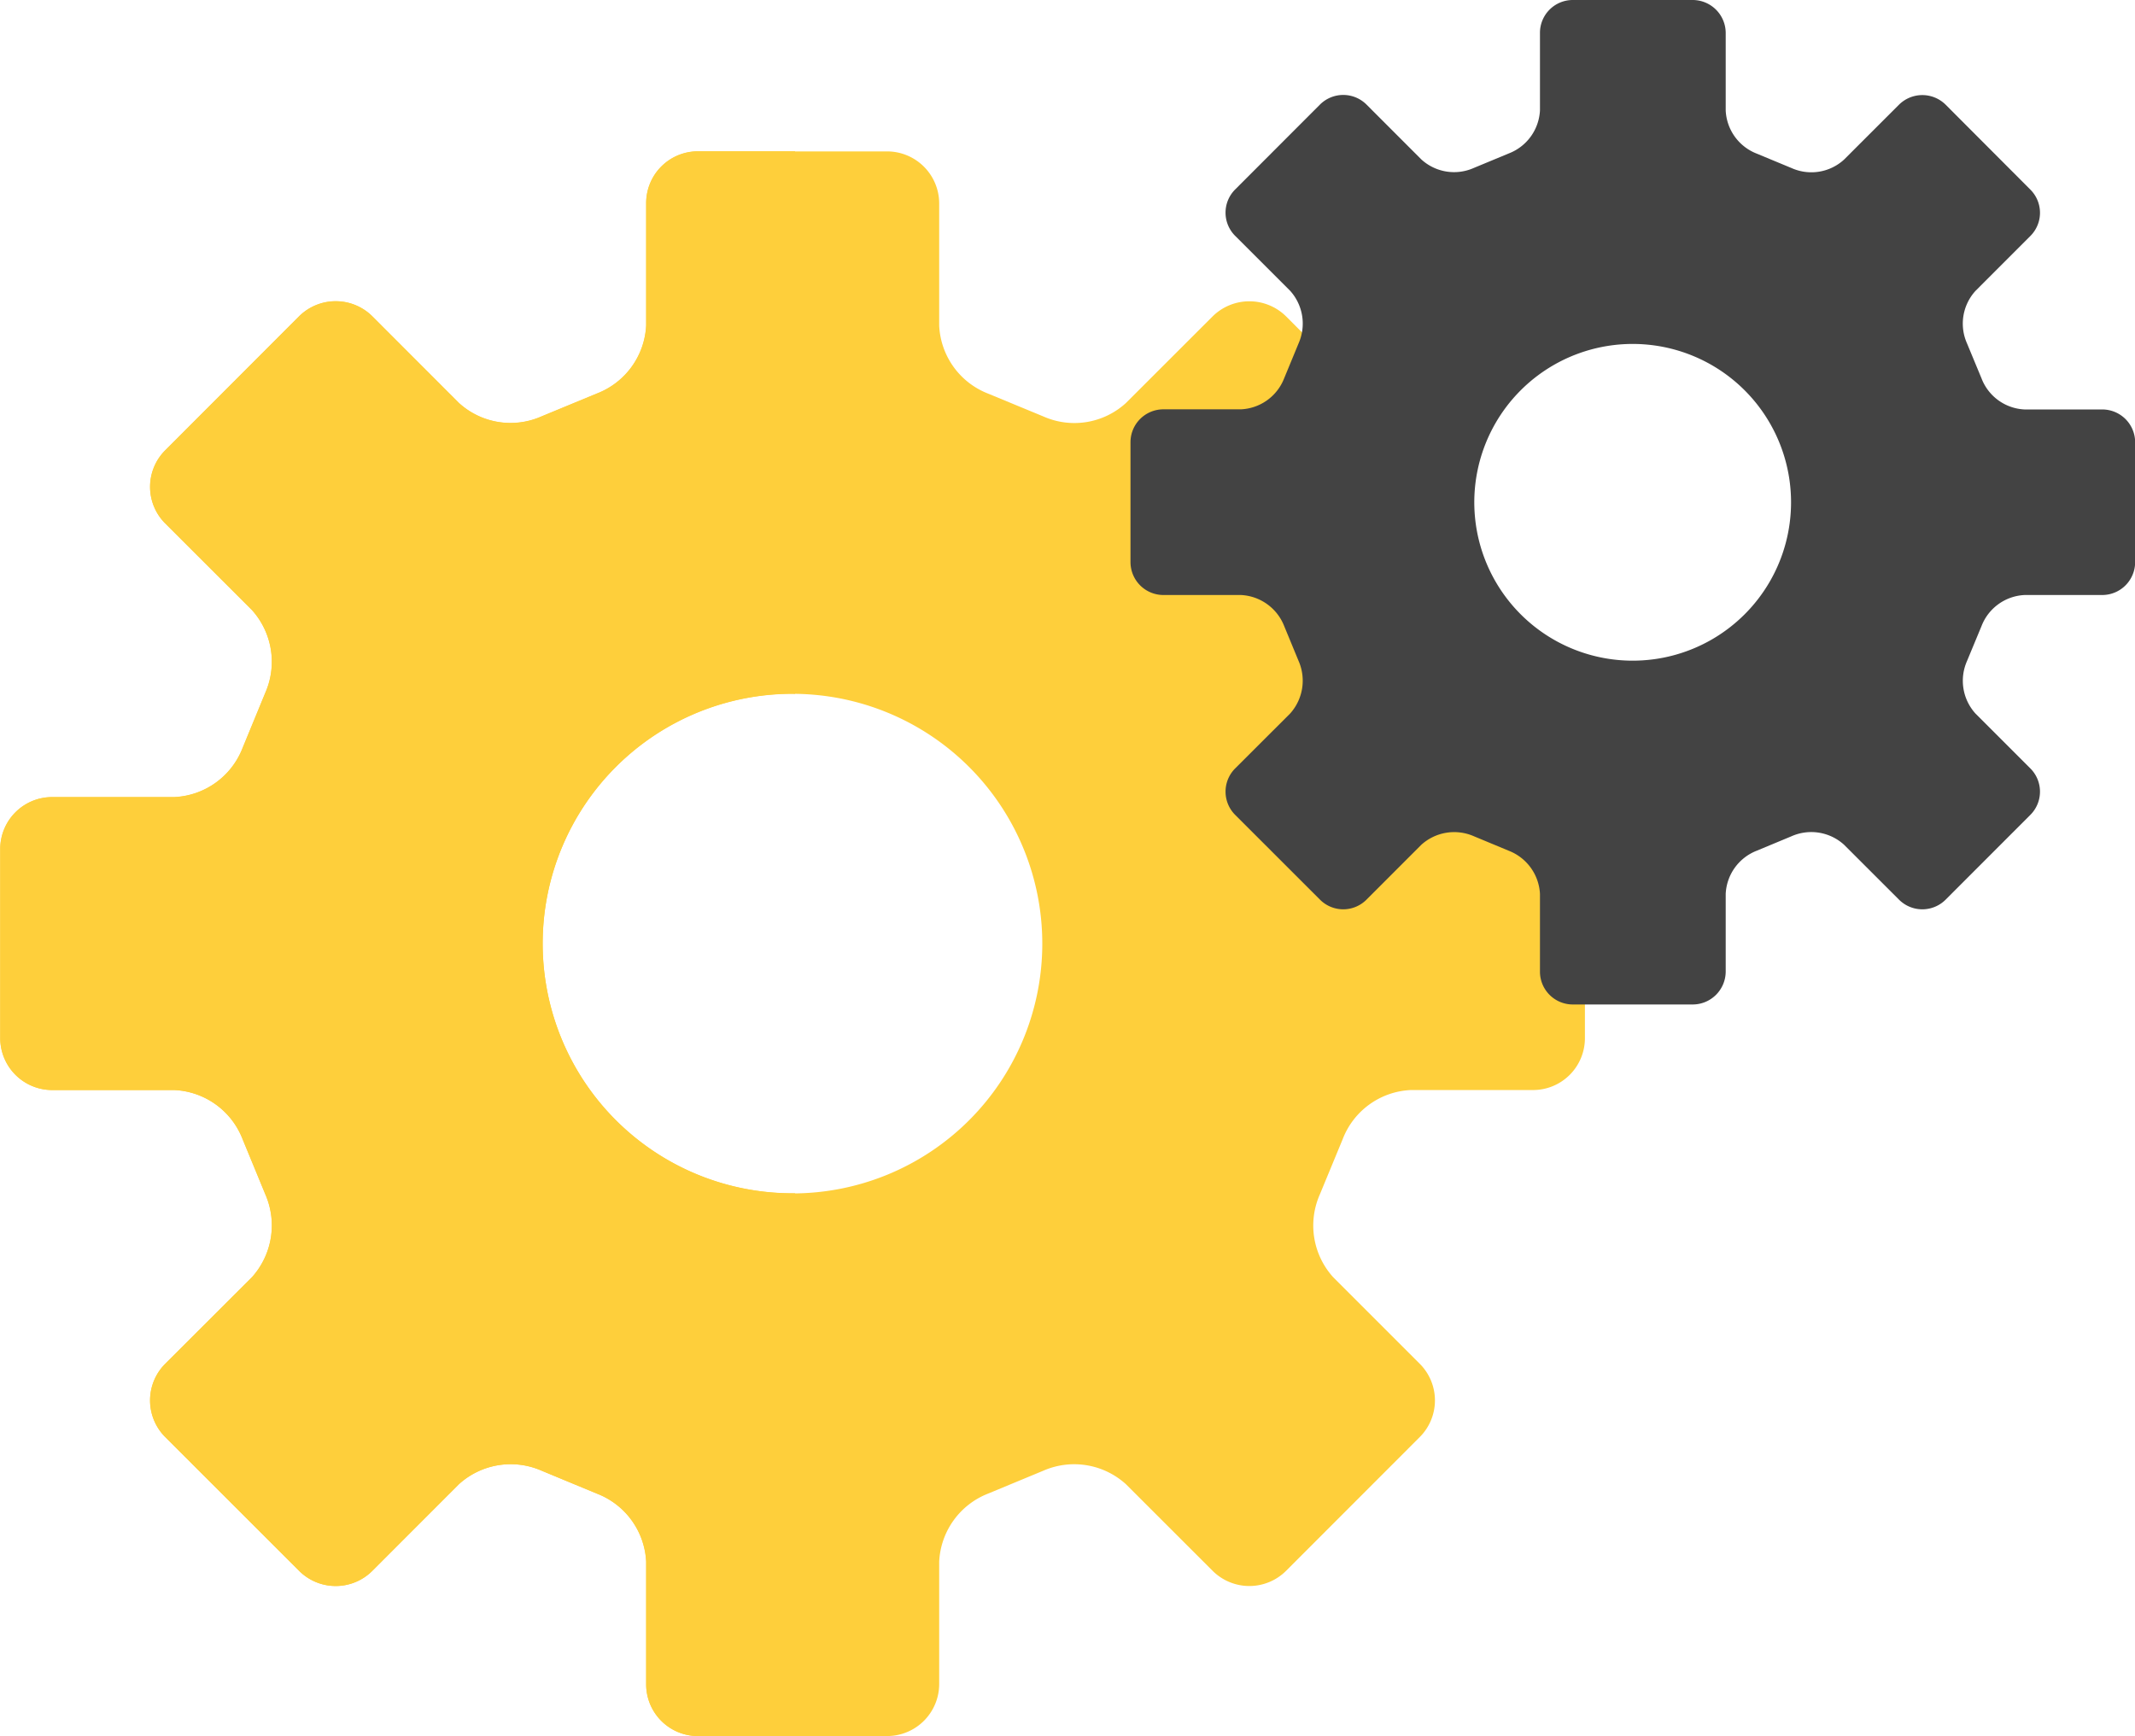 <svg xmlns="http://www.w3.org/2000/svg" width="61.025" height="49.627" viewBox="0 0 61.025 49.627">
  <g id="Group_921" data-name="Group 921" transform="translate(14133 -16618.002)">
    <path id="Path_3040" data-name="Path 3040" d="M463.935,581.309h-3.5a2.183,2.183,0,0,1-1.947-1.4l-.654-1.584a2.19,2.19,0,0,1,.381-2.363l2.477-2.479a1.477,1.477,0,0,0,0-2.085l-3.828-3.837a1.493,1.493,0,0,0-2.091,0l-2.481,2.479a2.183,2.183,0,0,1-2.363.385l-1.582-.654a2.194,2.194,0,0,1-1.394-1.945v-3.5a1.49,1.49,0,0,0-1.481-1.477h-5.419a1.48,1.48,0,0,0-1.474,1.477v3.5a2.2,2.2,0,0,1-1.405,1.945l-1.582.654a2.187,2.187,0,0,1-2.367-.385l-2.477-2.479a1.486,1.486,0,0,0-2.085,0l-3.833,3.837a1.477,1.477,0,0,0,0,2.085l2.481,2.479a2.208,2.208,0,0,1,.383,2.363l-.652,1.584a2.2,2.2,0,0,1-1.951,1.4h-3.5a1.484,1.484,0,0,0-1.475,1.479V588.2a1.486,1.486,0,0,0,1.475,1.481h3.5a2.2,2.2,0,0,1,1.951,1.4l.652,1.582a2.216,2.216,0,0,1-.383,2.369l-2.481,2.477a1.481,1.481,0,0,0,0,2.089l3.833,3.831a1.479,1.479,0,0,0,2.085,0l2.477-2.479a2.2,2.2,0,0,1,2.367-.387l1.582.656a2.2,2.2,0,0,1,1.405,1.943v3.507a1.479,1.479,0,0,0,1.474,1.479h5.419a1.489,1.489,0,0,0,1.481-1.479v-3.507a2.2,2.2,0,0,1,1.394-1.943l1.582-.656a2.2,2.2,0,0,1,2.363.387l2.481,2.479a1.486,1.486,0,0,0,2.091,0l3.828-3.831a1.481,1.481,0,0,0,0-2.089l-2.477-2.477a2.2,2.2,0,0,1-.381-2.369l.654-1.582a2.19,2.19,0,0,1,1.947-1.4h3.5a1.483,1.483,0,0,0,1.475-1.481v-5.412A1.482,1.482,0,0,0,463.935,581.309Zm-21.176,11.326A7.14,7.14,0,1,1,449.9,585.5,7.141,7.141,0,0,1,442.759,592.636Z" transform="translate(-14553.108 16059.481)" fill="#fecf3b"/>
    <path id="Path_3041" data-name="Path 3041" d="M442.833,592.632c-.024,0-.048,0-.074,0a7.14,7.14,0,0,1,0-14.281c.026,0,.05.005.074.005V562.845h-2.783a1.48,1.48,0,0,0-1.474,1.477v3.5a2.2,2.2,0,0,1-1.405,1.945l-1.582.654a2.187,2.187,0,0,1-2.367-.385l-2.477-2.479a1.486,1.486,0,0,0-2.085,0l-3.833,3.837a1.477,1.477,0,0,0,0,2.085l2.481,2.479a2.208,2.208,0,0,1,.383,2.363l-.652,1.584a2.2,2.2,0,0,1-1.951,1.4h-3.5a1.484,1.484,0,0,0-1.475,1.479V588.2a1.486,1.486,0,0,0,1.475,1.481h3.5a2.2,2.2,0,0,1,1.951,1.4l.652,1.582a2.216,2.216,0,0,1-.383,2.369l-2.481,2.477a1.481,1.481,0,0,0,0,2.089l3.833,3.831a1.479,1.479,0,0,0,2.085,0l2.477-2.479a2.2,2.2,0,0,1,2.367-.387l1.582.656a2.2,2.2,0,0,1,1.405,1.943v3.507a1.479,1.479,0,0,0,1.474,1.479h2.783Z" transform="translate(-14553.108 16059.481)" fill="#fecf3b"/>
    <path id="Path_3042" data-name="Path 3042" d="M447.9,574.552h-2.221a1.384,1.384,0,0,1-1.235-.889l-.415-1a1.389,1.389,0,0,1,.242-1.5l1.571-1.572a.936.936,0,0,0,0-1.322l-2.427-2.433a.947.947,0,0,0-1.326,0l-1.573,1.572a1.384,1.384,0,0,1-1.5.244l-1-.415a1.391,1.391,0,0,1-.884-1.233v-2.22a.945.945,0,0,0-.939-.937h-3.436a.938.938,0,0,0-.934.937V566a1.392,1.392,0,0,1-.891,1.233l-1,.415a1.386,1.386,0,0,1-1.5-.244l-1.571-1.572a.942.942,0,0,0-1.322,0l-2.43,2.433a.936.936,0,0,0,0,1.322l1.573,1.572a1.4,1.4,0,0,1,.243,1.5l-.413,1a1.393,1.393,0,0,1-1.237.889h-2.221a.941.941,0,0,0-.935.938v3.431a.942.942,0,0,0,.935.939h2.221a1.4,1.4,0,0,1,1.237.888l.413,1a1.405,1.405,0,0,1-.243,1.5l-1.573,1.571a.939.939,0,0,0,0,1.324l2.43,2.429a.938.938,0,0,0,1.322,0l1.571-1.572a1.4,1.4,0,0,1,1.5-.245l1,.416a1.4,1.4,0,0,1,.891,1.232v2.224a.938.938,0,0,0,.934.938h3.436a.944.944,0,0,0,.939-.938v-2.224a1.393,1.393,0,0,1,.884-1.232l1-.416a1.393,1.393,0,0,1,1.5.245l1.573,1.572a.942.942,0,0,0,1.326,0l2.427-2.429a.939.939,0,0,0,0-1.324l-1.571-1.571a1.394,1.394,0,0,1-.242-1.5l.415-1a1.389,1.389,0,0,1,1.235-.888H447.9a.941.941,0,0,0,.935-.939V575.49A.939.939,0,0,0,447.9,574.552Zm-13.426,7.181A4.527,4.527,0,1,1,439,577.207,4.527,4.527,0,0,1,434.47,581.733Z" transform="translate(-14520.806 16055.155)" fill="#434343"/>
  </g>
</svg>
